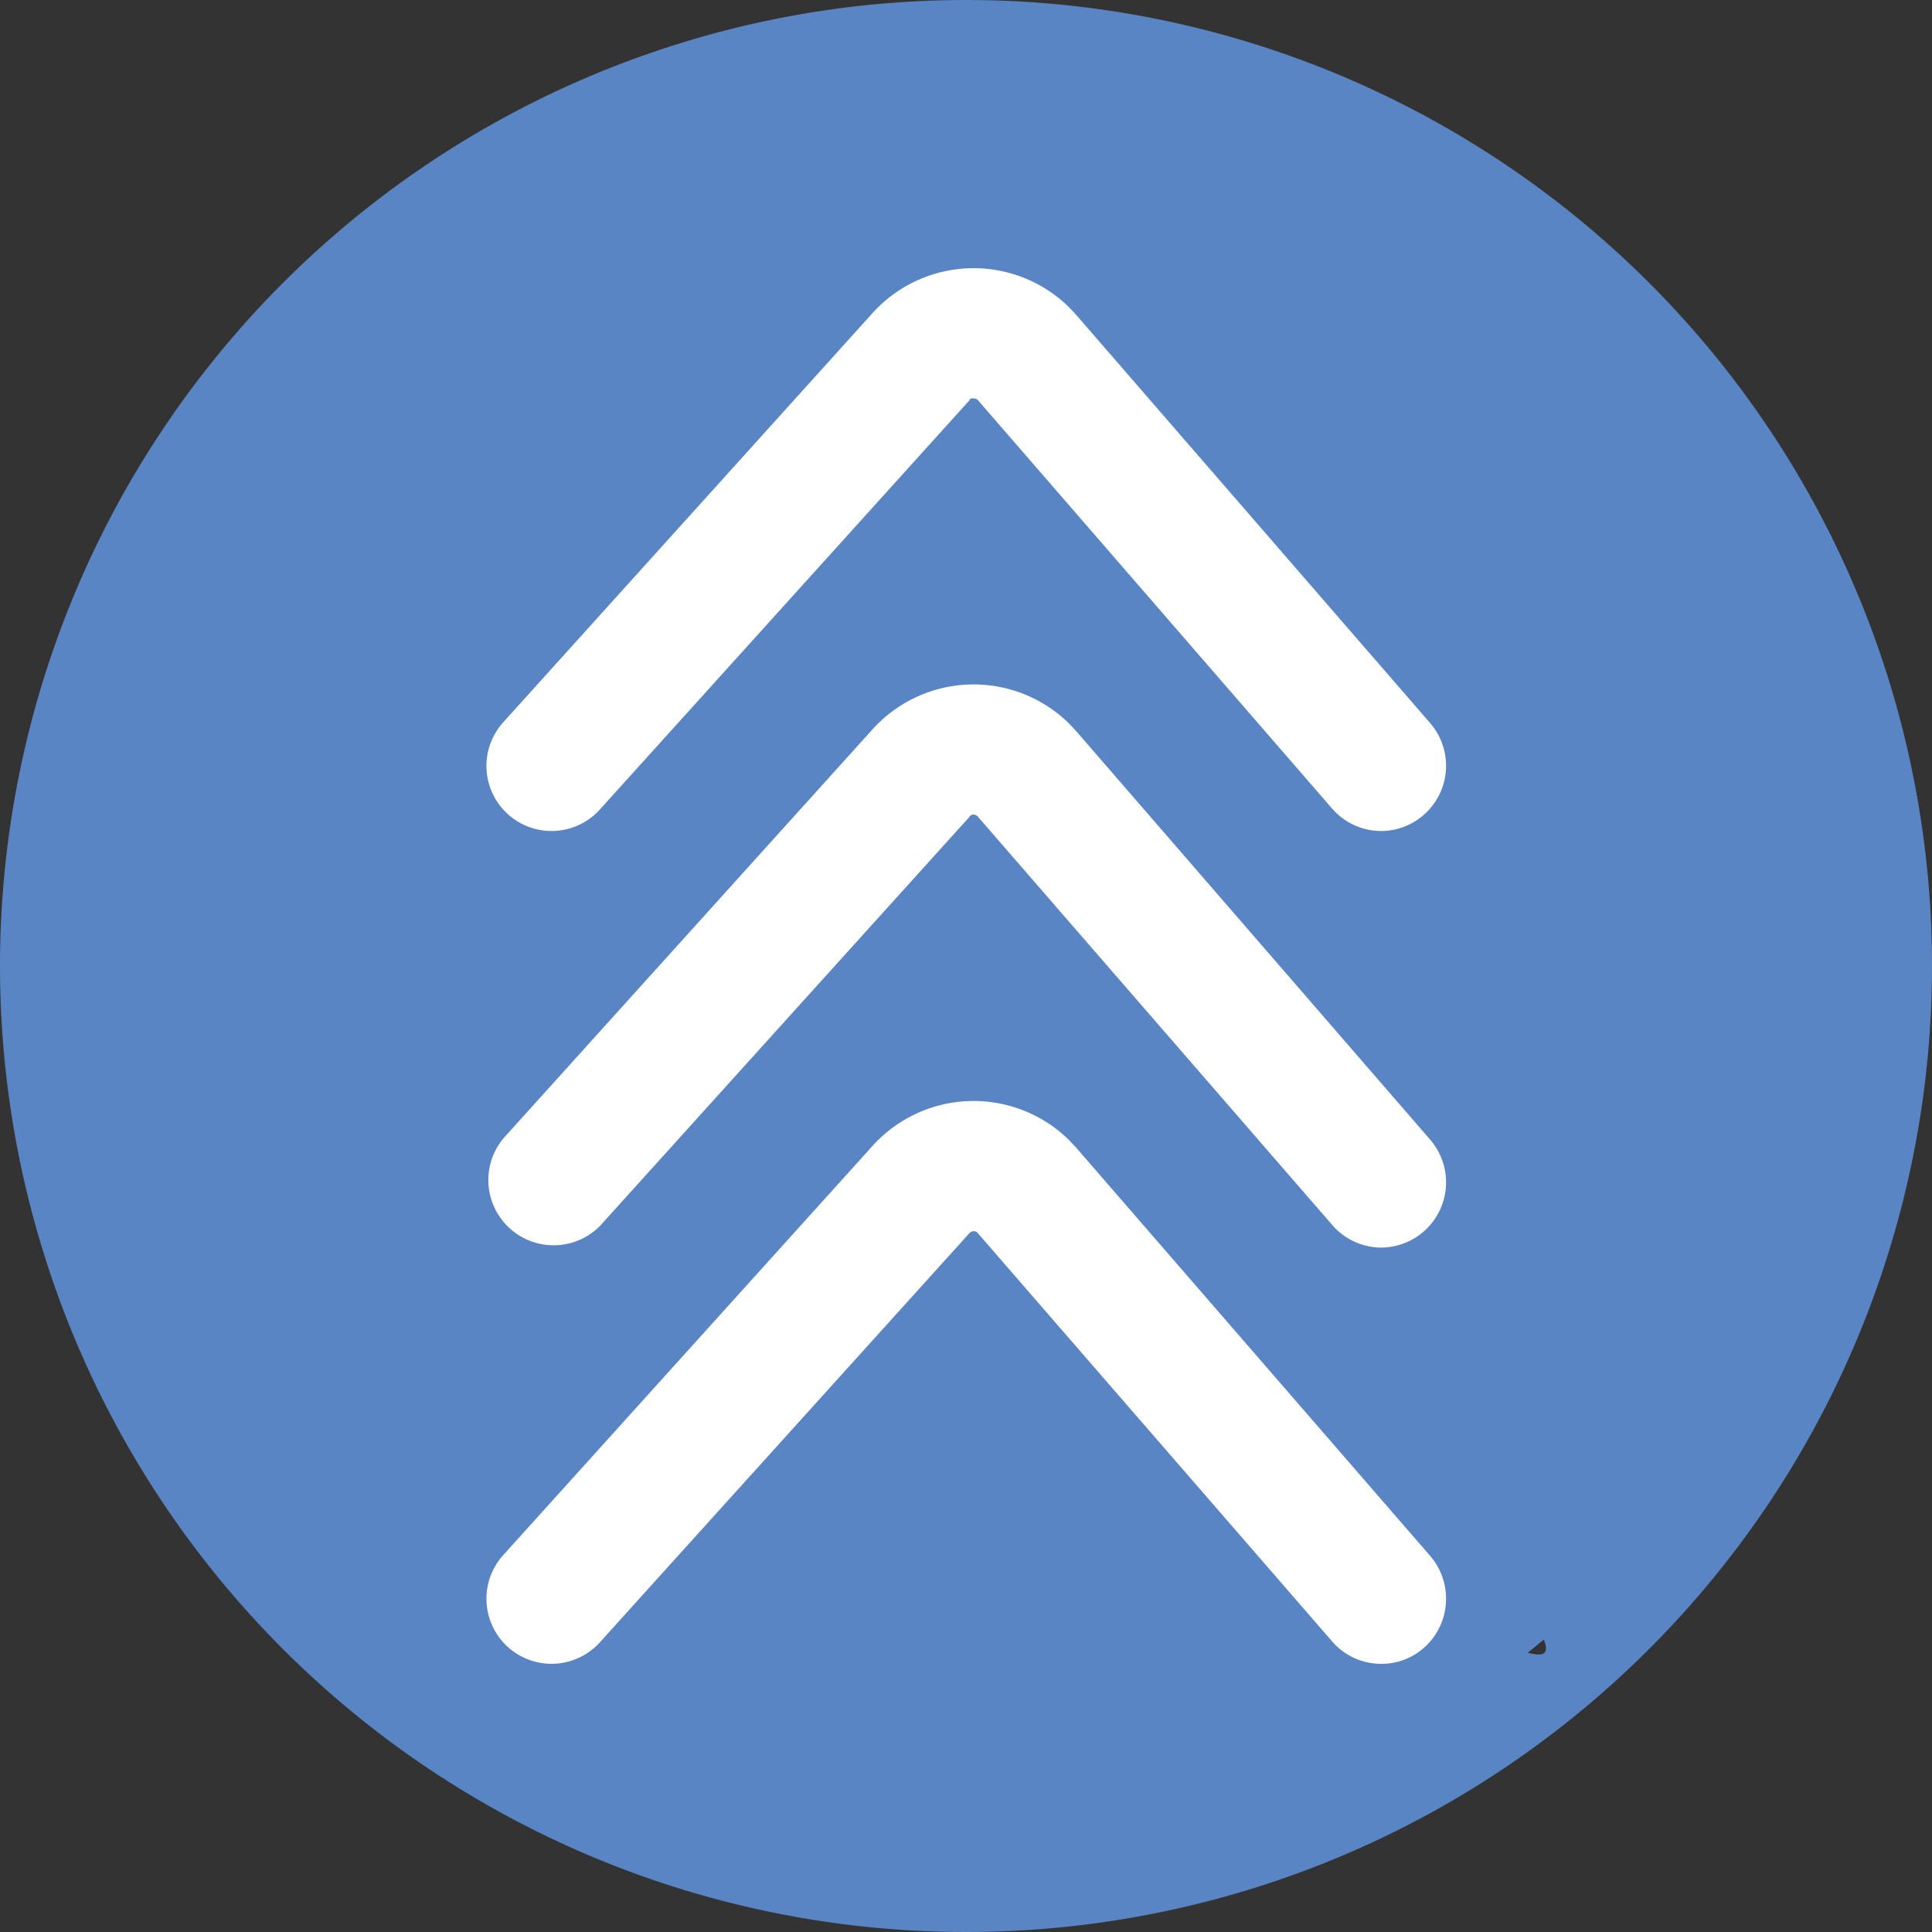 <svg id="Layer_1" data-name="Layer 1" xmlns="http://www.w3.org/2000/svg" viewBox="0 0 64.84 64.84"><rect x="0" y="0" width="64.84" height="64.84" fill="#333333" stroke="none"/><defs><style>.cls-1{fill:#5985c4;}.cls-2{fill:#fff;}</style></defs><path class="cls-1" d="M32.42,0A32.42,32.42,0,1,0,64.84,32.42,32.41,32.41,0,0,0,32.42,0Zm.1,4.84ZM51.83,55.47c-.09.09-.28.06-.56,0l.54-.44C51.9,55.22,51.91,55.39,51.83,55.47Z"/><path class="cls-2" d="M46.36,27.89a2.19,2.19,0,0,1-1.65-.75L32.82,13.43a.2.2,0,0,0-.14-.06c-.1,0-.13,0-.14.06L20.13,27.17a2.18,2.18,0,0,1-3.24-2.93h0L29.29,10.5a4.57,4.57,0,0,1,6.46-.31c.13.12.25.25.37.38L48,24.27a2.19,2.19,0,0,1-1.65,3.62Z"/><path class="cls-2" d="M46.36,41.87a2.18,2.18,0,0,1-1.65-.76L32.82,27.41a.19.19,0,0,0-.14-.07.13.13,0,0,0-.14.07L20.13,41.15a2.19,2.19,0,0,1-3.24-2.94l12.4-13.74a4.57,4.57,0,0,1,6.46-.31c.13.12.25.25.37.38L48,38.25a2.19,2.19,0,0,1-1.65,3.62Z"/><path class="cls-2" d="M46.36,55.84a2.17,2.17,0,0,1-1.65-.75L32.82,41.39a.17.17,0,0,0-.14-.07.2.2,0,0,0-.14.06L20.13,55.12a2.18,2.18,0,0,1-3.24-2.93h0l12.4-13.74a4.57,4.57,0,0,1,6.46-.31c.13.12.25.25.37.38L48,52.22a2.2,2.2,0,0,1-.22,3.09h0A2.15,2.15,0,0,1,46.36,55.84Z"/></svg>